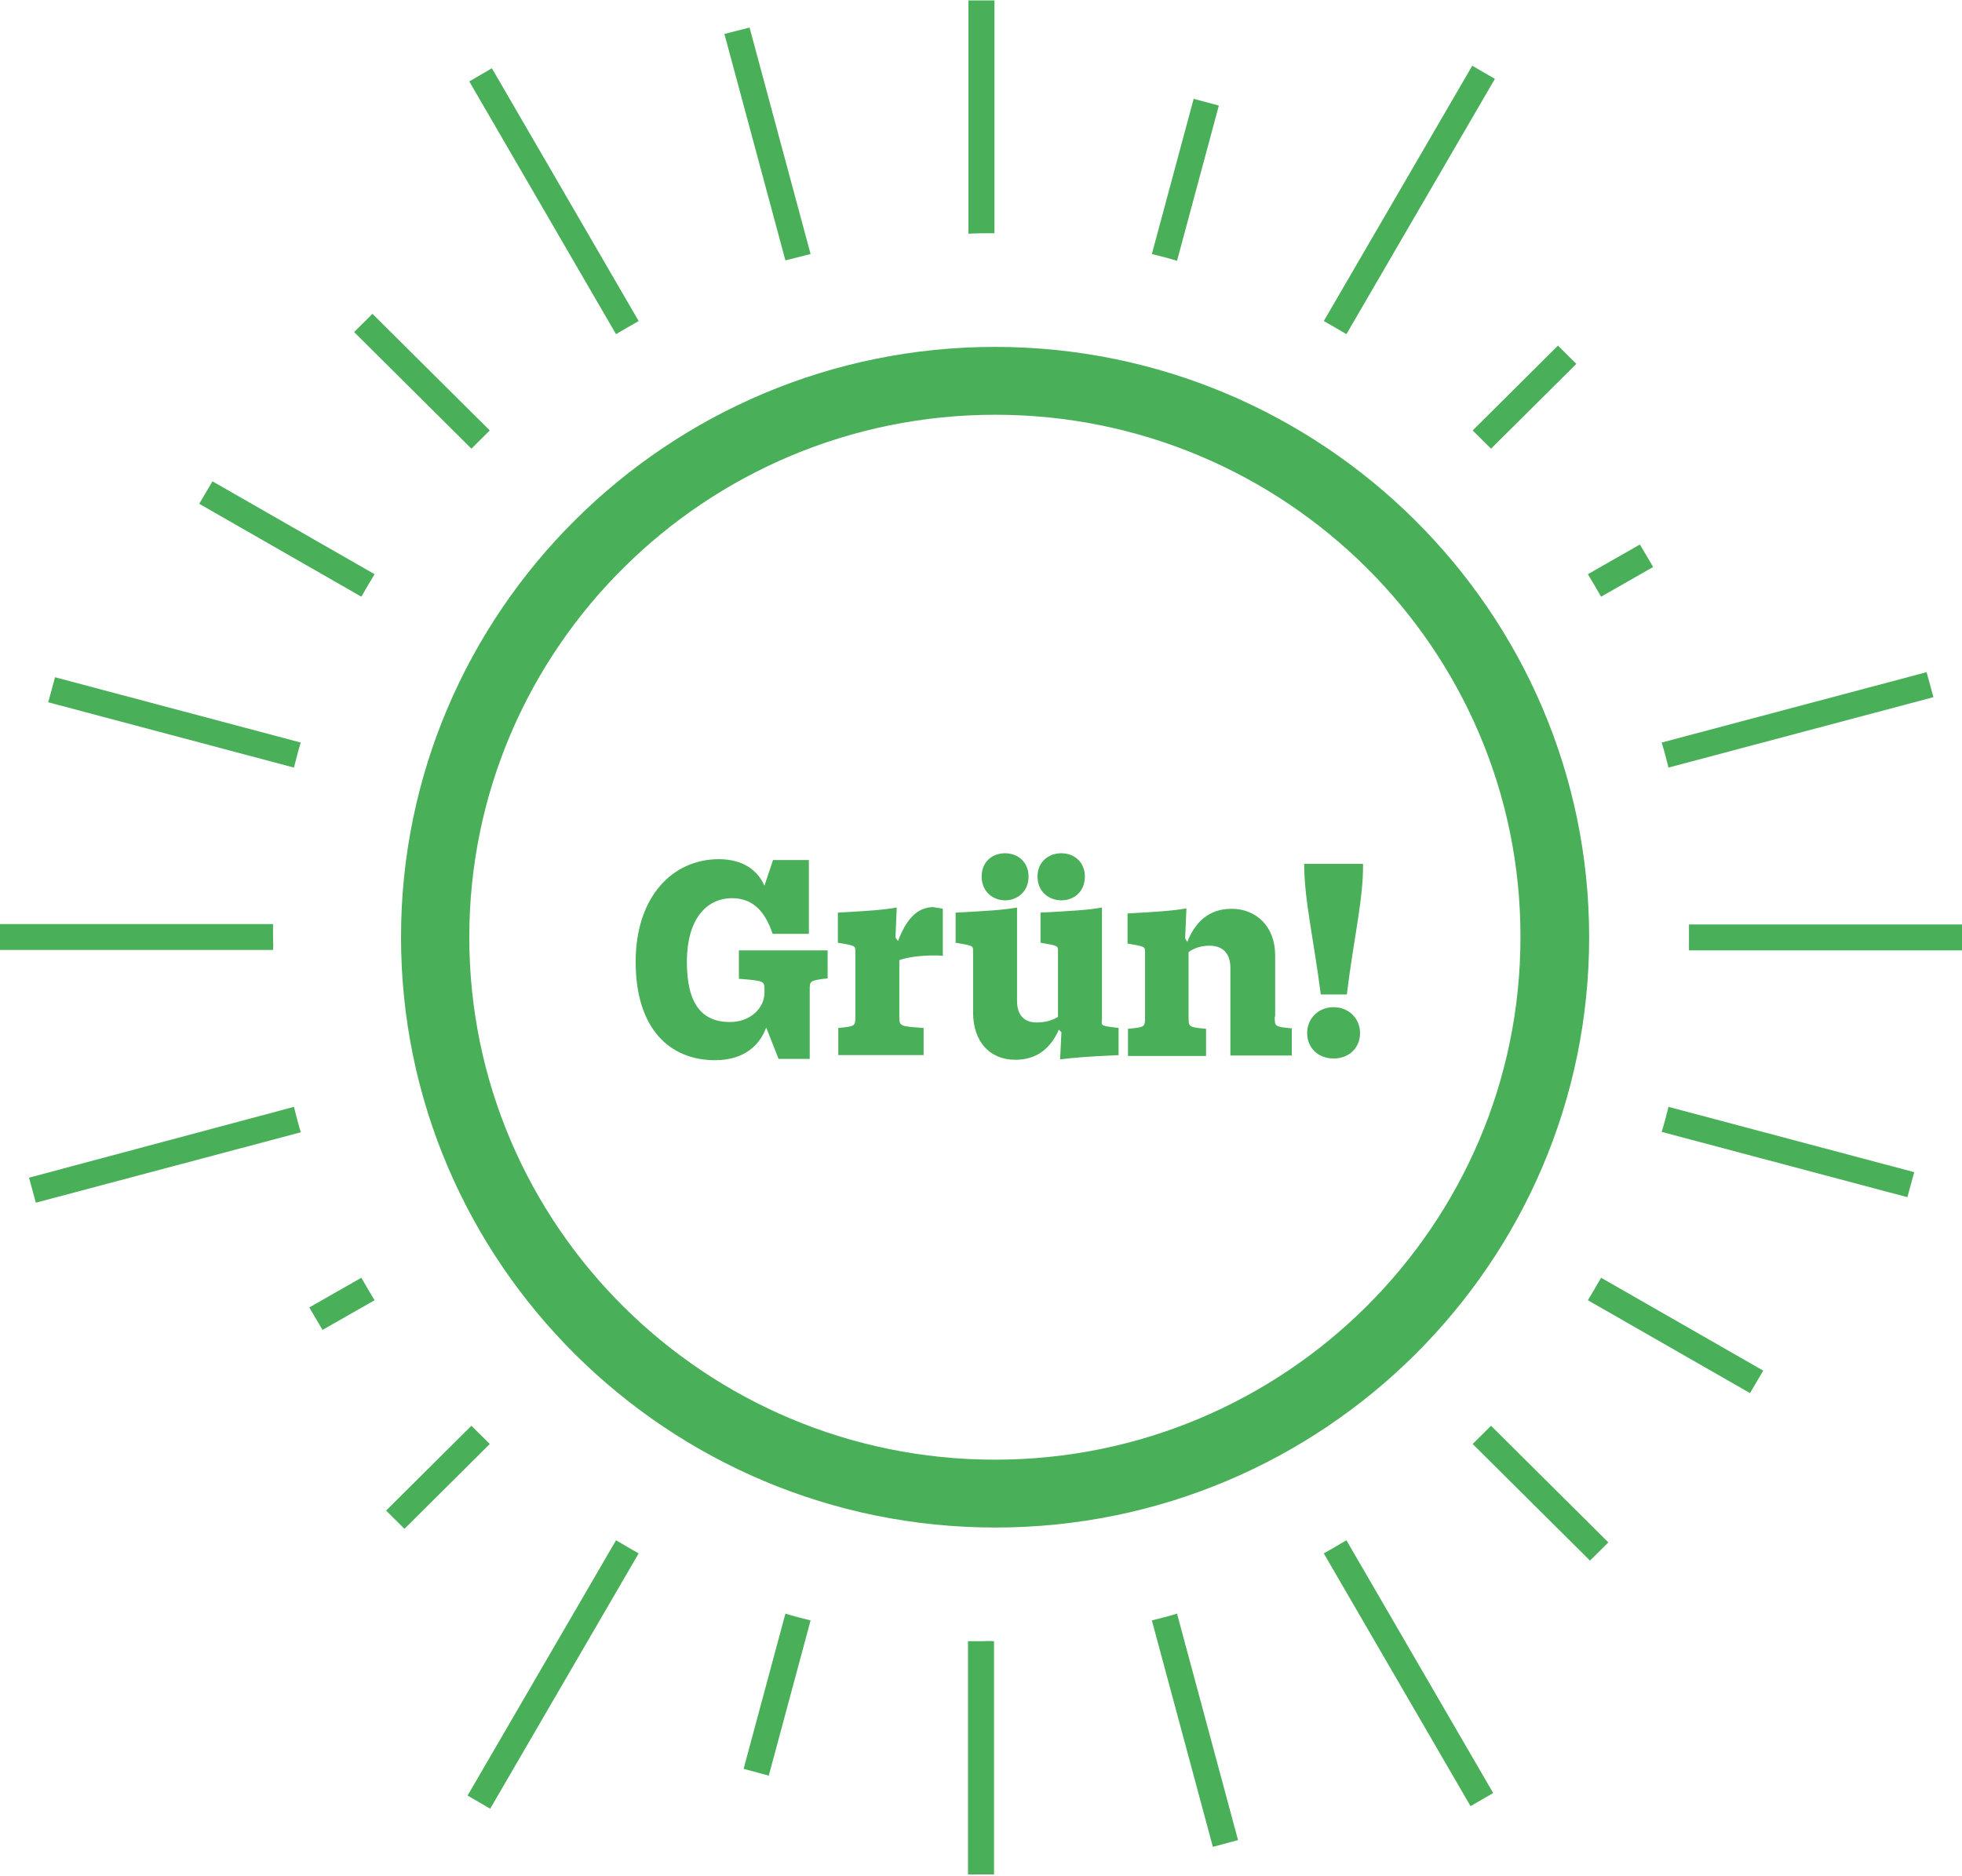 <svg width="160" height="153" viewBox="0 0 160 153" fill="none" xmlns="http://www.w3.org/2000/svg">
<g clip-path="url(#clip0_3434:20598)">
<path d="M81.166 124.6C54.447 124.6 32.703 103.015 32.703 76.448C32.703 49.882 54.447 28.296 81.131 28.296C107.815 28.296 129.594 49.882 129.594 76.448C129.594 103.015 107.885 124.6 81.166 124.6ZM81.166 33.831C57.508 33.831 38.27 52.926 38.27 76.448C38.27 99.971 57.508 119.065 81.131 119.065C104.788 119.065 123.993 99.936 123.993 76.448C124.027 52.926 104.788 33.831 81.166 33.831Z" fill="#49AF58"/>
<path d="M52.081 26.186L40.113 5.569L38.27 6.642L50.237 27.258C50.829 26.913 51.455 26.532 52.081 26.186Z" fill="#49AF58"/>
<path d="M66.102 20.721L61.127 2.248L59.074 2.767L64.049 21.239C64.71 21.067 65.406 20.893 66.102 20.721Z" fill="#49AF58"/>
<path d="M24.527 60.57L4.488 55.243L3.932 57.284L23.971 62.611C24.145 61.919 24.319 61.228 24.527 60.57Z" fill="#49AF58"/>
<path d="M30.547 46.837L17.326 39.262L16.248 41.095L29.468 48.671C29.816 48.048 30.199 47.425 30.547 46.837Z" fill="#49AF58"/>
<path d="M39.94 35.111L30.373 25.598L28.877 27.085L38.444 36.598C38.931 36.114 39.453 35.595 39.94 35.111Z" fill="#49AF58"/>
<path d="M109.799 27.258L121.906 6.434L120.062 5.362L107.955 26.186C108.581 26.532 109.208 26.913 109.799 27.258Z" fill="#49AF58"/>
<path d="M130.569 48.671L134.813 46.249L133.735 44.416L129.49 46.837C129.838 47.425 130.221 48.048 130.569 48.671Z" fill="#49AF58"/>
<path d="M136.064 62.611L157.669 56.869L157.113 54.828L135.508 60.57C135.717 61.228 135.891 61.919 136.064 62.611Z" fill="#49AF58"/>
<path d="M22.266 76.448C22.266 76.102 22.266 75.756 22.266 75.376H-0.139V77.486H22.266C22.301 77.14 22.266 76.794 22.266 76.448Z" fill="#49AF58"/>
<path d="M121.592 36.598L128.55 29.68L127.054 28.192L120.096 35.111C120.583 35.595 121.105 36.114 121.592 36.598Z" fill="#49AF58"/>
<path d="M80.018 19.026C80.366 19.026 80.714 19.026 81.097 19.026V11.727V0.035H78.975V11.727V19.06C79.323 19.06 79.67 19.026 80.018 19.026Z" fill="#49AF58"/>
<path d="M95.986 21.274L99.396 8.613L97.343 8.06L93.934 20.721C94.629 20.893 95.325 21.067 95.986 21.274Z" fill="#49AF58"/>
<path d="M120.096 117.785L129.663 127.298L131.159 125.811L121.592 116.298C121.105 116.782 120.583 117.301 120.096 117.785Z" fill="#49AF58"/>
<path d="M107.955 126.71L119.923 147.327L121.767 146.255L109.799 125.638C109.208 125.984 108.581 126.364 107.955 126.71Z" fill="#49AF58"/>
<path d="M129.49 106.059L142.711 113.634L143.789 111.801L130.569 104.225C130.221 104.848 129.838 105.471 129.49 106.059Z" fill="#49AF58"/>
<path d="M135.508 92.326L155.547 97.653L156.104 95.612L136.064 90.285C135.891 90.977 135.717 91.668 135.508 92.326Z" fill="#49AF58"/>
<path d="M93.934 132.176L98.909 150.648L100.961 150.094L95.986 131.622C95.325 131.83 94.629 132.003 93.934 132.176Z" fill="#49AF58"/>
<path d="M137.734 75.376C137.734 75.722 137.734 76.068 137.734 76.448C137.734 76.829 137.734 77.14 137.734 77.52H160.139V75.41H137.734V75.376Z" fill="#49AF58"/>
<path d="M64.05 131.622L60.641 144.283L62.693 144.836L66.103 132.176C65.407 132.003 64.711 131.83 64.05 131.622Z" fill="#49AF58"/>
<path d="M80.018 133.871C79.67 133.871 79.322 133.871 78.939 133.871V141.204V152.896H81.062V141.204V133.871C80.714 133.836 80.366 133.871 80.018 133.871Z" fill="#49AF58"/>
<path d="M38.444 116.298L31.486 123.216L32.982 124.704L39.94 117.785C39.453 117.301 38.931 116.782 38.444 116.298Z" fill="#49AF58"/>
<path d="M29.467 104.225L25.223 106.647L26.301 108.48L30.546 106.059C30.198 105.471 29.815 104.848 29.467 104.225Z" fill="#49AF58"/>
<path d="M23.972 90.285L2.367 96.062L2.924 98.103L24.529 92.36C24.32 91.668 24.146 90.977 23.972 90.285Z" fill="#49AF58"/>
<path d="M50.238 125.638L38.131 146.462L39.975 147.534L52.082 126.71C51.456 126.364 50.829 125.984 50.238 125.638Z" fill="#49AF58"/>
<path d="M60.257 77.52H67.493V79.803C66.032 79.977 66.032 80.011 66.032 80.737V86.376H63.493L62.484 83.816C61.962 85.234 60.709 86.48 58.309 86.48C54.621 86.48 51.838 83.92 51.838 78.454C51.838 73.162 54.83 70.083 58.622 70.083C60.535 70.083 61.753 70.948 62.31 72.193L62.344 72.228L63.04 70.152H65.963V76.171H63.005C62.31 74.061 61.162 73.266 59.7 73.266C57.544 73.266 56.013 75.064 56.013 78.454C56.013 81.879 57.23 83.367 59.526 83.367C61.162 83.367 62.344 82.26 62.344 80.945V80.772C62.344 80.011 62.344 80.011 60.257 79.838V77.52Z" fill="#49AF58"/>
<path d="M76.886 74.13V77.97C76.678 77.936 76.434 77.936 76.225 77.936C75.182 77.936 74.138 78.039 73.338 78.316V82.882C73.338 83.712 73.338 83.712 75.321 83.851V86.065H68.363V83.851C69.754 83.712 69.754 83.712 69.754 82.882V77.59C69.754 77.14 69.754 77.14 68.328 76.898V74.442C70.763 74.303 71.946 74.234 73.129 74.027L73.025 76.483L73.234 76.759C73.86 75.099 74.73 73.992 76.121 73.992C76.4 74.061 76.643 74.061 76.886 74.13Z" fill="#49AF58"/>
<path d="M91.219 83.851V86.065C88.819 86.168 87.601 86.272 86.453 86.411L86.558 84.197L86.349 83.989C85.723 85.407 84.644 86.445 82.8 86.445C80.678 86.445 79.356 84.923 79.356 82.606V77.59C79.356 77.14 79.356 77.14 77.93 76.898V74.442C80.504 74.303 81.791 74.234 82.939 74.027V81.637C82.939 82.744 83.461 83.401 84.54 83.401C85.166 83.401 85.757 83.263 86.279 82.951V77.59C86.279 77.14 86.279 77.14 84.853 76.898V74.442C87.427 74.303 88.715 74.234 89.863 74.027V83.194C89.793 83.678 89.793 83.678 91.219 83.851ZM80.052 71.501C80.052 70.291 80.922 69.599 81.965 69.599C82.974 69.599 83.879 70.291 83.879 71.501C83.879 72.712 82.974 73.439 81.965 73.439C80.956 73.439 80.052 72.712 80.052 71.501ZM84.609 71.501C84.609 70.291 85.514 69.599 86.558 69.599C87.567 69.599 88.471 70.291 88.471 71.501C88.471 72.712 87.601 73.439 86.558 73.439C85.514 73.439 84.609 72.712 84.609 71.501Z" fill="#49AF58"/>
<path d="M103.954 82.917C103.954 83.747 103.954 83.747 105.345 83.885V86.099H100.336V78.939C100.336 77.797 99.744 77.14 98.631 77.14C98.074 77.14 97.448 77.278 96.926 77.659V82.951C96.926 83.782 96.926 83.782 98.353 83.92V86.134H91.986V83.92C93.378 83.782 93.378 83.782 93.378 82.951V77.659C93.378 77.209 93.378 77.209 91.951 76.967V74.511C94.386 74.373 95.569 74.303 96.752 74.096L96.648 76.552L96.822 76.829C97.448 75.272 98.526 74.13 100.44 74.13C102.423 74.13 103.989 75.549 103.989 77.936V82.917H103.954Z" fill="#49AF58"/>
<path d="M107.71 81.118C107.119 76.552 106.354 73.335 106.354 70.464H111.155C111.189 73.335 110.389 76.552 109.833 81.118H107.71ZM106.597 84.266C106.597 83.09 107.502 82.156 108.754 82.156C110.006 82.156 110.911 83.09 110.911 84.266C110.911 85.477 110.006 86.341 108.754 86.341C107.502 86.341 106.597 85.477 106.597 84.266Z" fill="#49AF58"/>
</g>
<defs>
<clipPath id="clip0_3434:20598">
<rect width="160" height="153" fill="white"/>
</clipPath>
</defs>
</svg>
